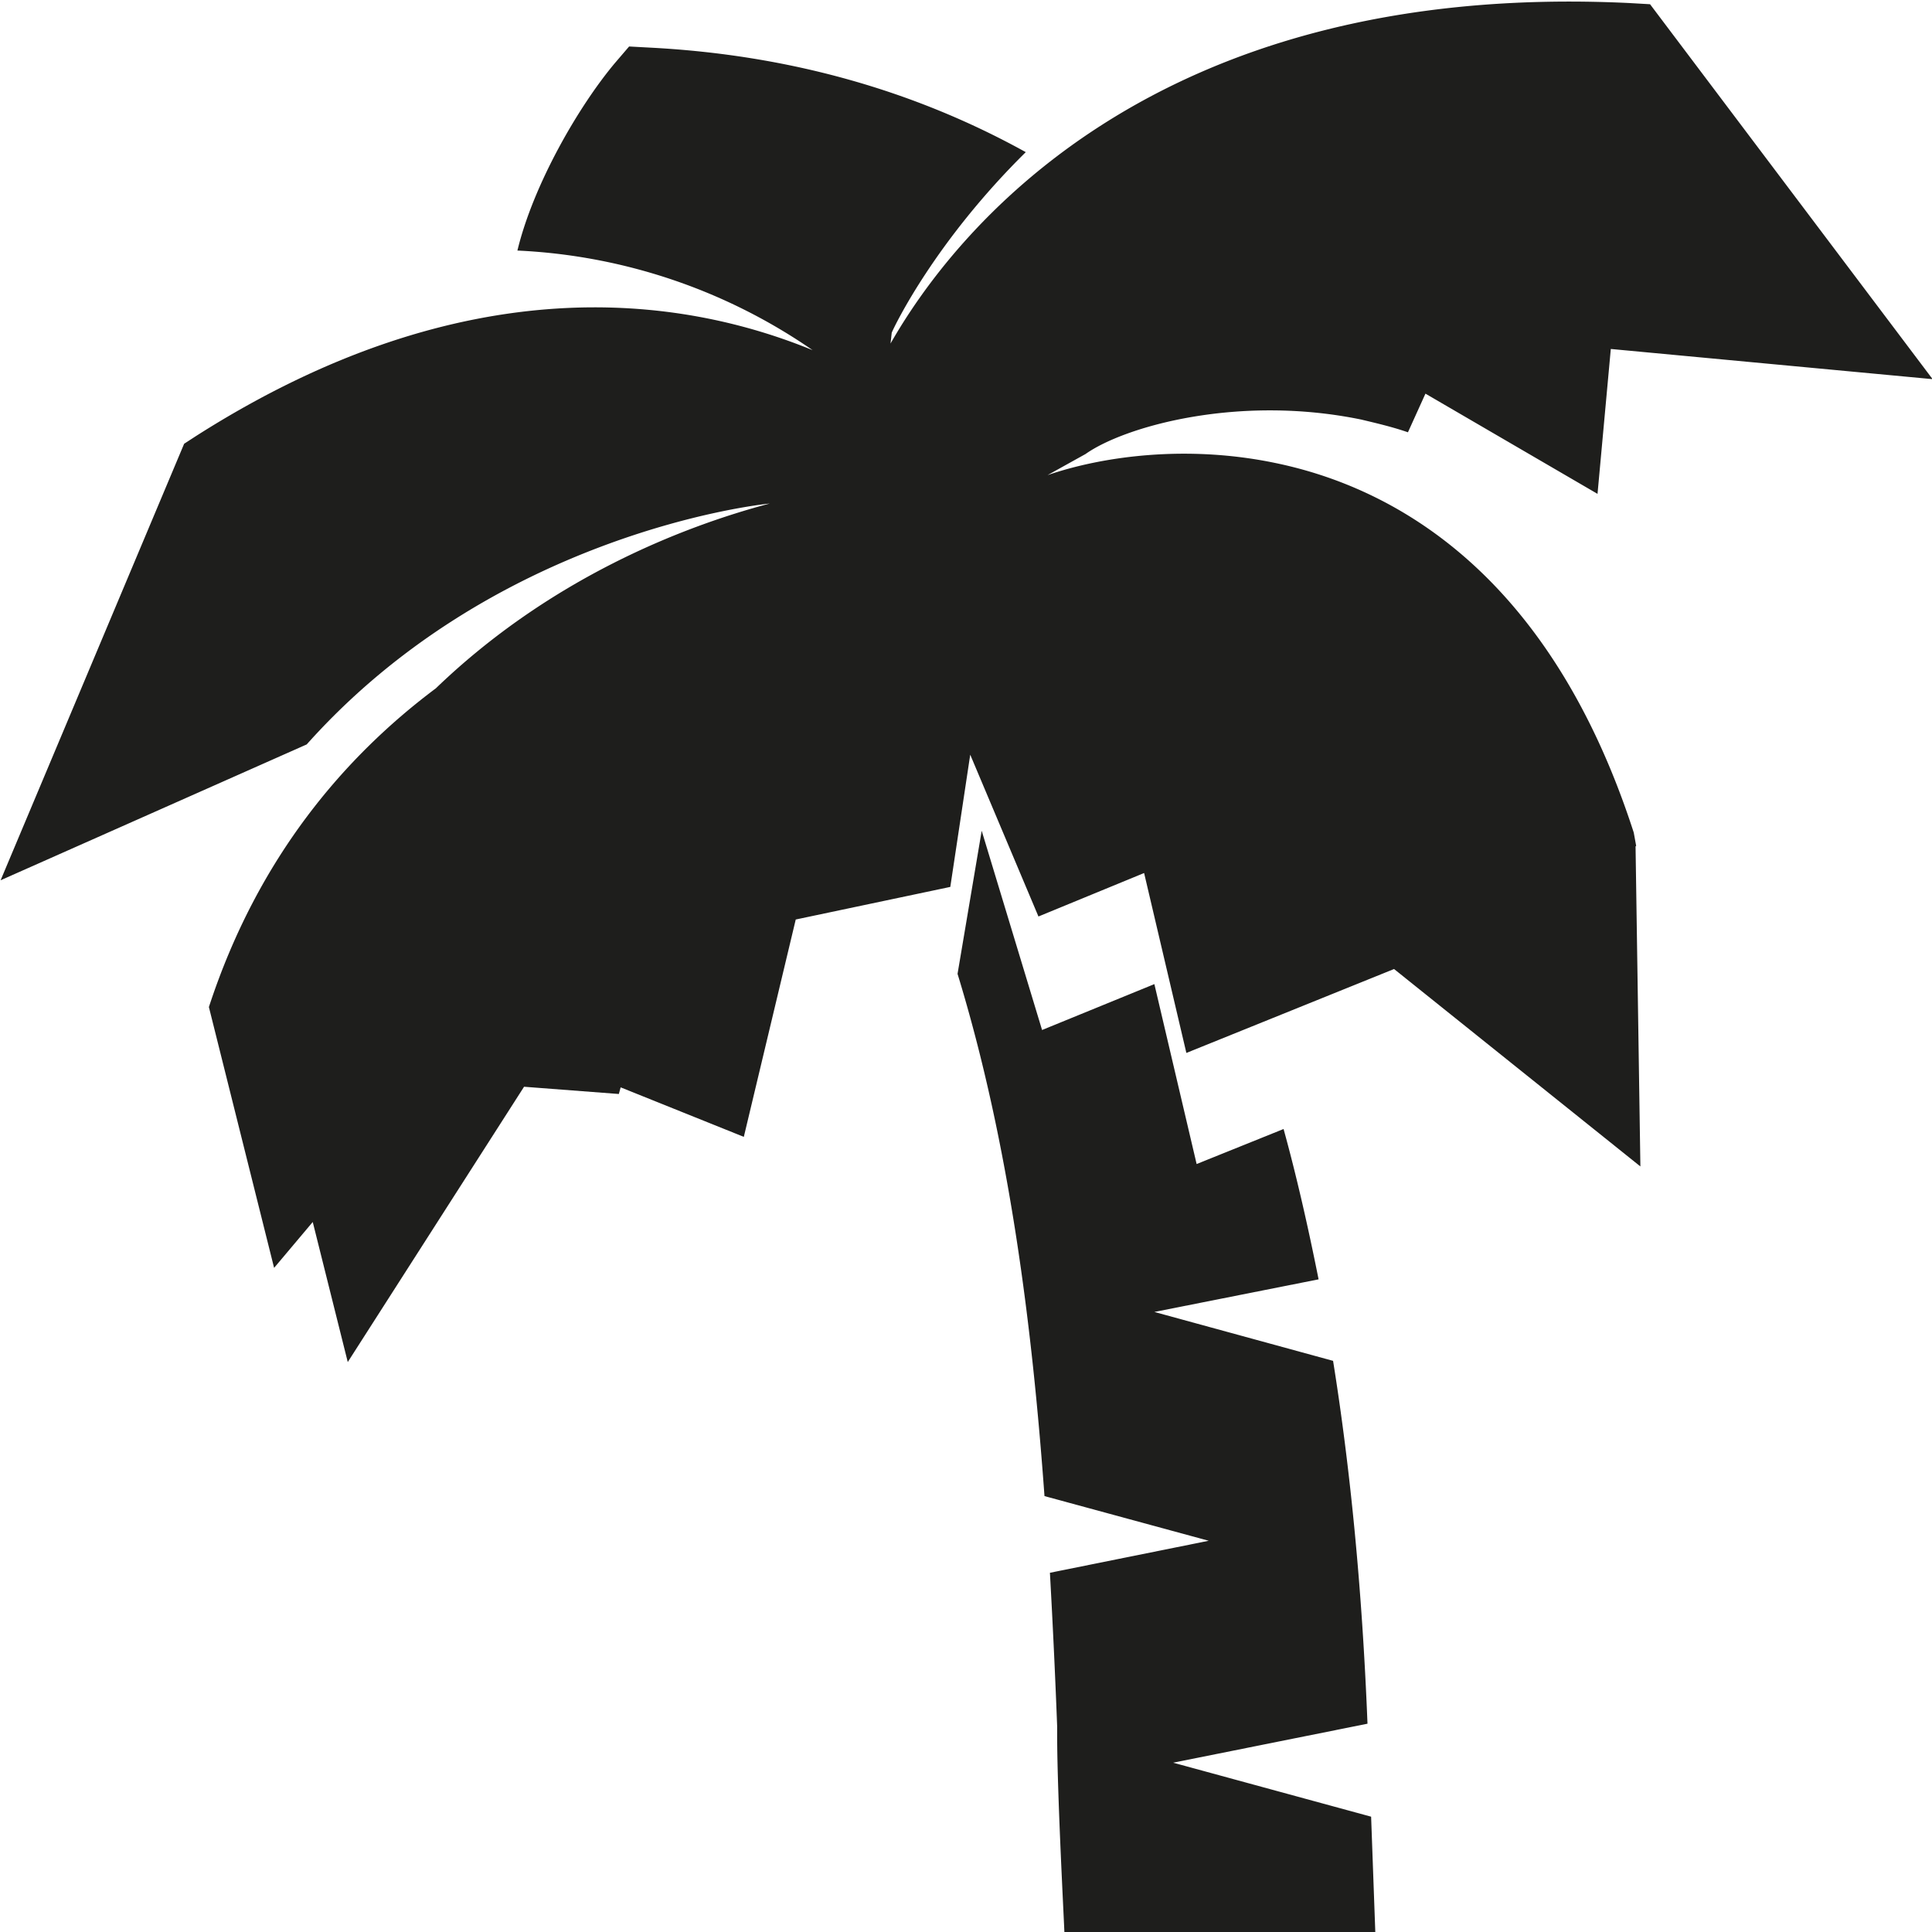 <svg viewBox="0 0 32 32" xmlns="http://www.w3.org/2000/svg">
  <path fill="#1e1e1c" d="m27.09 14.02.08 5.3-4.08-3.27-3.44 1.39-.7-2.98-1.75.72-1.13-2.68-.33 2.19-2.56.54-.86 3.6-2.04-.82-.03.11L8.68 18l-2.92 4.56-.58-2.32-.64.76-1.08-4.32c.81-2.48 2.25-4.15 3.76-5.28 1.89-1.82 4.09-2.68 5.53-3.06-.31.03-4.6.55-7.67 3.99L.01 14.58l3.04-7.23.2-.13c4.46-2.84 8.04-2.31 10.21-1.42a9.35 9.35 0 0 0-4.89-1.65c.26-1.08 1-2.37 1.61-3.1l.24-.28.37.02c2.26.12 4.34.7 6.2 1.73-1.5 1.48-2.17 2.87-2.22 2.99l-.02.18C15.76 3.92 19.02-.33 26.98.05l.35.02 4.68 6.21-5.33-.5-.22 2.4-2.85-1.66-.29.64c-.26-.09-.52-.15-.77-.21-2.03-.42-3.92.11-4.57.57l-.63.35c.9-.31 2.3-.51 3.78-.2 1.93.4 4.53 1.79 5.93 6.12l.04.22ZM19.41 29.2l3.24-.65c-.09-2.27-.29-4.26-.57-6.01l-2.96-.81 2.72-.54c-.18-.9-.37-1.73-.58-2.49l-1.44.58-.7-2.98-1.86.76-1-3.3-.4 2.37c.87 2.84 1.24 5.89 1.44 8.65l2.72.74-2.63.53c.05.9.09 1.76.12 2.55v.15c0 .98.12 3.18.12 3.27h5.15l-.07-1.93-3.3-.9Z"/>
</svg>
